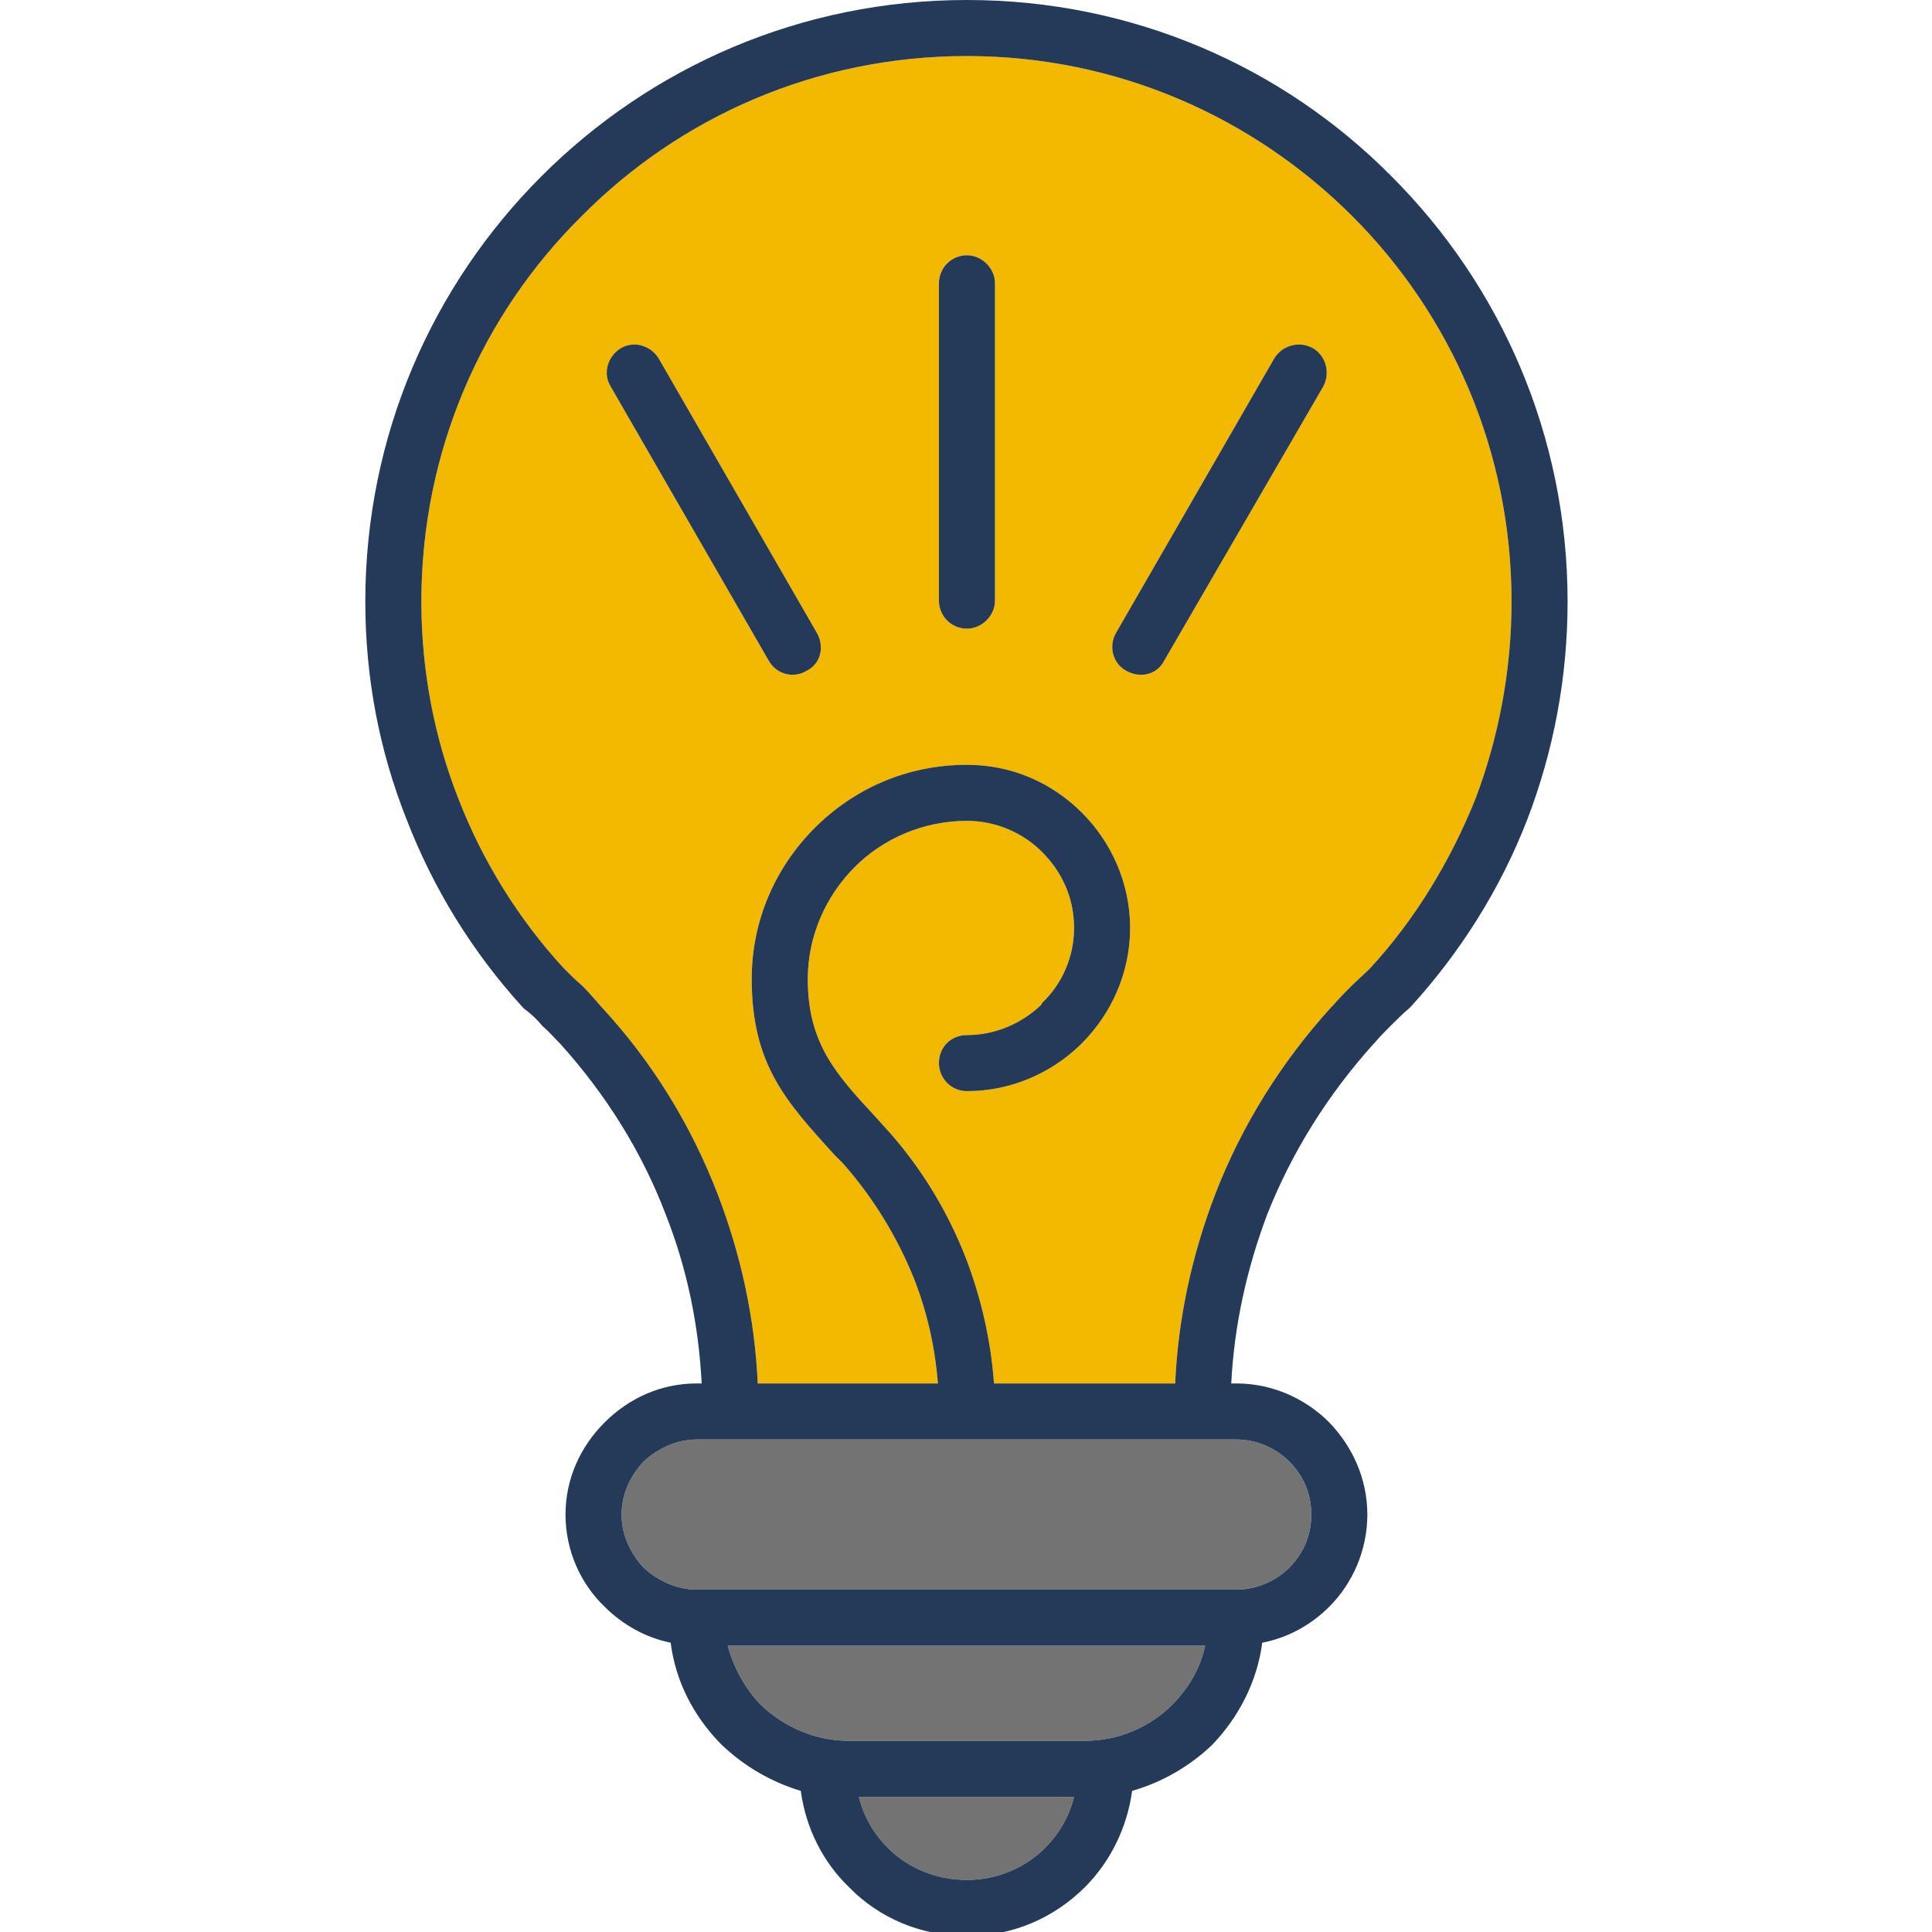 <svg xmlns="http://www.w3.org/2000/svg" xmlns:xlink="http://www.w3.org/1999/xlink" width="200" zoomAndPan="magnify" viewBox="0 0 150 150" height="200" preserveAspectRatio="xMidYMid meet" version="1.0"><path fill="#f2b900" d="M 46.707 78.188 Z M 63.262 64.273 Z M 75.074 84.715 C 73.832 84.715 72.898 83.703 72.898 82.539 C 72.898 81.297 73.832 80.363 75.074 80.363 C 77.328 80.363 79.348 79.43 80.824 78.031 L 80.902 77.875 C 82.457 76.398 83.391 74.301 83.391 72.047 C 83.391 69.715 82.457 67.695 80.902 66.141 C 79.426 64.664 77.328 63.73 75.074 63.73 C 71.656 63.73 68.547 65.129 66.371 67.305 C 64.117 69.559 62.715 72.668 62.715 76.012 C 62.715 80.984 64.895 83.395 67.922 86.656 L 68.625 87.434 C 71.344 90.387 73.52 93.887 74.996 97.695 C 76.16 100.727 76.938 104.066 77.172 107.41 L 91.238 107.41 C 91.473 102.281 92.562 97.383 94.348 92.719 C 96.445 87.281 99.555 82.383 103.363 78.188 L 103.52 78.031 C 103.984 77.488 104.453 77.02 104.918 76.555 C 105.387 76.09 105.93 75.621 106.395 75.156 C 109.895 71.348 112.613 66.84 114.555 62.02 C 116.344 57.281 117.355 52.074 117.355 46.711 C 117.355 34.973 112.613 24.402 104.996 16.789 C 97.301 9.094 86.73 4.352 75.074 4.352 C 63.34 4.352 52.77 9.094 45.152 16.789 C 37.457 24.402 32.715 34.973 32.715 46.711 C 32.715 52.074 33.727 57.281 35.594 62.02 C 37.457 66.84 40.254 71.348 43.754 75.156 C 44.219 75.621 44.684 76.09 45.23 76.555 C 45.695 77.02 46.16 77.566 46.707 78.188 C 50.594 82.383 53.625 87.281 55.723 92.719 C 57.508 97.383 58.598 102.281 58.832 107.41 L 72.82 107.41 C 72.586 104.535 71.965 101.812 70.953 99.25 C 69.633 95.984 67.77 92.953 65.438 90.312 L 64.738 89.613 C 61.086 85.57 58.363 82.695 58.363 76.012 C 58.363 71.426 60.23 67.305 63.262 64.273 C 66.293 61.242 70.41 59.379 75.074 59.379 C 78.57 59.379 81.68 60.777 84.012 63.109 C 86.266 65.363 87.742 68.551 87.742 72.047 C 87.742 75.543 86.266 78.73 84.012 80.984 L 83.855 81.141 C 81.602 83.316 78.492 84.715 75.074 84.715 Z M 63.414 49.121 C 64.039 50.207 63.727 51.527 62.641 52.074 C 61.629 52.695 60.309 52.383 59.684 51.297 L 47.406 30 C 46.785 28.988 47.172 27.668 48.184 27.047 C 49.191 26.426 50.516 26.812 51.137 27.824 Z M 90.387 51.297 C 89.84 52.383 88.52 52.695 87.43 52.074 C 86.422 51.527 86.031 50.207 86.656 49.121 L 98.934 27.824 C 99.555 26.812 100.879 26.426 101.965 27.047 C 102.977 27.668 103.285 28.988 102.742 30 Z M 77.25 46.633 C 77.25 47.797 76.238 48.809 75.074 48.809 C 73.832 48.809 72.898 47.797 72.898 46.633 L 72.898 21.996 C 72.898 20.828 73.832 19.82 75.074 19.82 C 76.238 19.82 77.25 20.828 77.25 21.996 Z M 77.25 46.633 " fill-opacity="1" fill-rule="evenodd"/><path fill="#737373" d="M 49.969 113.473 Z M 49.969 121.711 Z M 100.102 121.711 Z M 100.102 113.473 Z M 75.074 111.762 L 54.09 111.762 C 52.535 111.762 51.059 112.461 49.969 113.473 C 48.961 114.559 48.262 115.957 48.262 117.59 C 48.262 119.223 48.961 120.621 49.969 121.711 C 51.059 122.719 52.535 123.418 54.09 123.418 L 95.98 123.418 C 97.613 123.418 99.09 122.719 100.102 121.711 C 101.188 120.621 101.809 119.223 101.809 117.59 C 101.809 115.957 101.188 114.559 100.102 113.473 C 99.09 112.461 97.613 111.762 95.98 111.762 Z M 75.074 111.762 " fill-opacity="1" fill-rule="evenodd"/><path fill="#737373" d="M 93.57 127.773 L 56.5 127.773 C 56.965 129.48 57.82 131.035 58.984 132.281 L 59.062 132.359 C 60.852 134.066 63.262 135.156 65.902 135.156 L 84.246 135.156 C 86.887 135.156 89.297 134.066 91.008 132.359 C 92.25 131.113 93.184 129.559 93.57 127.773 Z M 93.57 127.773 " fill-opacity="1" fill-rule="evenodd"/><path fill="#737373" d="M 68.934 143.473 Z M 81.137 143.473 Z M 83.391 139.508 L 66.68 139.508 C 67.07 141.062 67.848 142.383 68.934 143.473 C 70.488 145.027 72.664 145.957 75.074 145.957 C 77.406 145.957 79.582 145.027 81.137 143.473 C 82.223 142.383 83 141.062 83.391 139.508 Z M 83.391 139.508 " fill-opacity="1" fill-rule="evenodd"/><path fill="#253a59" d="M 58.832 107.41 L 72.82 107.41 C 72.586 104.535 71.965 101.812 70.953 99.25 C 69.633 95.984 67.77 92.953 65.438 90.312 L 64.738 89.613 C 61.086 85.57 58.363 82.695 58.363 76.012 C 58.363 71.426 60.23 67.305 63.262 64.273 C 66.293 61.242 70.41 59.379 75.074 59.379 C 78.57 59.379 81.68 60.777 84.012 63.109 C 86.266 65.363 87.742 68.551 87.742 72.047 C 87.742 75.543 86.266 78.73 84.012 80.984 L 83.855 81.141 C 81.602 83.316 78.492 84.715 75.074 84.715 C 73.832 84.715 72.898 83.703 72.898 82.539 C 72.898 81.297 73.832 80.363 75.074 80.363 C 77.328 80.363 79.348 79.43 80.824 78.031 L 80.902 77.875 C 82.457 76.398 83.391 74.301 83.391 72.047 C 83.391 69.715 82.457 67.695 80.902 66.141 C 79.426 64.664 77.328 63.73 75.074 63.73 C 71.656 63.73 68.547 65.129 66.371 67.305 C 64.117 69.559 62.715 72.668 62.715 76.012 C 62.715 80.984 64.895 83.395 67.922 86.656 L 68.625 87.434 C 71.344 90.387 73.52 93.887 74.996 97.695 C 76.16 100.727 76.938 104.066 77.172 107.41 L 91.238 107.41 C 91.473 102.281 92.562 97.383 94.348 92.719 C 96.445 87.281 99.555 82.383 103.363 78.188 L 103.52 78.031 C 103.984 77.488 104.453 77.02 104.918 76.555 C 105.387 76.09 105.93 75.621 106.395 75.156 C 109.895 71.348 112.613 66.84 114.555 62.02 C 116.344 57.281 117.355 52.074 117.355 46.711 C 117.355 34.973 112.613 24.402 104.996 16.789 C 97.301 9.094 86.73 4.352 75.074 4.352 C 63.34 4.352 52.77 9.094 45.152 16.789 C 37.457 24.402 32.715 34.973 32.715 46.711 C 32.715 52.074 33.727 57.281 35.594 62.02 C 37.457 66.84 40.254 71.348 43.754 75.156 C 44.219 75.621 44.684 76.09 45.23 76.555 C 45.695 77.02 46.16 77.566 46.707 78.188 C 50.594 82.383 53.625 87.281 55.723 92.719 C 57.508 97.383 58.598 102.281 58.832 107.41 Z M 63.414 49.121 C 64.039 50.207 63.727 51.527 62.641 52.074 C 61.629 52.695 60.309 52.383 59.684 51.297 L 47.406 30 C 46.785 28.988 47.172 27.668 48.184 27.047 C 49.191 26.426 50.516 26.812 51.137 27.824 Z M 90.387 51.297 C 89.84 52.383 88.52 52.695 87.43 52.074 C 86.422 51.527 86.031 50.207 86.656 49.121 L 98.934 27.824 C 99.555 26.812 100.879 26.426 101.965 27.047 C 102.977 27.668 103.285 28.988 102.742 30 Z M 77.25 46.633 C 77.25 47.797 76.238 48.809 75.074 48.809 C 73.832 48.809 72.898 47.797 72.898 46.633 L 72.898 21.996 C 72.898 20.828 73.832 19.82 75.074 19.82 C 76.238 19.82 77.25 20.828 77.25 21.996 Z M 87.898 139.043 C 87.508 141.918 86.188 144.559 84.246 146.504 C 81.836 148.91 78.648 150.312 75.074 150.312 C 71.5 150.312 68.234 148.91 65.902 146.504 C 63.883 144.559 62.562 141.918 62.172 139.043 C 59.84 138.344 57.742 137.098 56.031 135.465 L 55.879 135.312 C 53.855 133.211 52.457 130.57 52.07 127.539 C 50.125 127.148 48.34 126.141 46.938 124.742 C 45.074 122.953 43.906 120.387 43.906 117.59 C 43.906 114.793 45.074 112.305 46.938 110.441 C 48.805 108.574 51.293 107.41 54.09 107.41 L 54.477 107.41 C 54.246 102.824 53.312 98.395 51.68 94.273 C 49.816 89.379 47.016 84.949 43.52 81.062 C 43.055 80.598 42.664 80.129 42.121 79.664 C 41.73 79.195 41.266 78.73 40.723 78.344 L 40.566 78.188 C 36.68 73.91 33.648 69.016 31.551 63.574 C 29.453 58.289 28.363 52.617 28.363 46.711 C 28.363 33.809 33.57 22.148 42.043 13.68 C 50.516 5.207 62.172 0 75.074 0 C 87.977 0 99.633 5.207 108.027 13.68 C 116.5 22.148 121.707 33.809 121.707 46.711 C 121.707 52.617 120.617 58.289 118.598 63.574 C 116.5 69.016 113.391 73.91 109.582 78.109 L 109.426 78.266 C 108.883 78.73 108.414 79.195 107.949 79.664 C 107.484 80.129 107.094 80.52 106.707 80.984 L 106.629 81.062 C 103.133 84.949 100.332 89.379 98.391 94.273 C 96.836 98.395 95.824 102.824 95.594 107.41 L 95.98 107.41 C 98.777 107.41 101.344 108.574 103.207 110.441 C 104.996 112.305 106.16 114.793 106.16 117.59 C 106.16 120.387 104.996 122.953 103.207 124.742 C 101.809 126.141 100.023 127.148 98 127.539 C 97.613 130.57 96.137 133.367 94.117 135.465 C 92.406 137.098 90.309 138.344 87.898 139.043 Z M 66.68 139.508 C 67.07 141.062 67.848 142.383 68.934 143.473 C 70.488 145.027 72.664 145.957 75.074 145.957 C 77.406 145.957 79.582 145.027 81.137 143.473 C 82.223 142.383 83 141.062 83.391 139.508 Z M 91.008 132.359 C 92.25 131.113 93.184 129.559 93.57 127.773 L 56.5 127.773 C 56.965 129.48 57.82 131.035 58.984 132.281 L 59.062 132.359 C 60.852 134.066 63.262 135.156 65.902 135.156 L 84.246 135.156 C 86.887 135.156 89.297 134.066 91.008 132.359 Z M 95.98 111.762 L 54.09 111.762 C 52.535 111.762 51.059 112.461 49.969 113.473 C 48.961 114.559 48.262 115.957 48.262 117.59 C 48.262 119.223 48.961 120.621 49.969 121.711 C 51.059 122.719 52.535 123.418 54.09 123.418 L 95.98 123.418 C 97.613 123.418 99.09 122.719 100.102 121.711 C 101.188 120.621 101.809 119.223 101.809 117.59 C 101.809 115.957 101.188 114.559 100.102 113.473 C 99.09 112.461 97.613 111.762 95.98 111.762 Z M 95.98 111.762 " fill-opacity="1" fill-rule="nonzero"/></svg>
